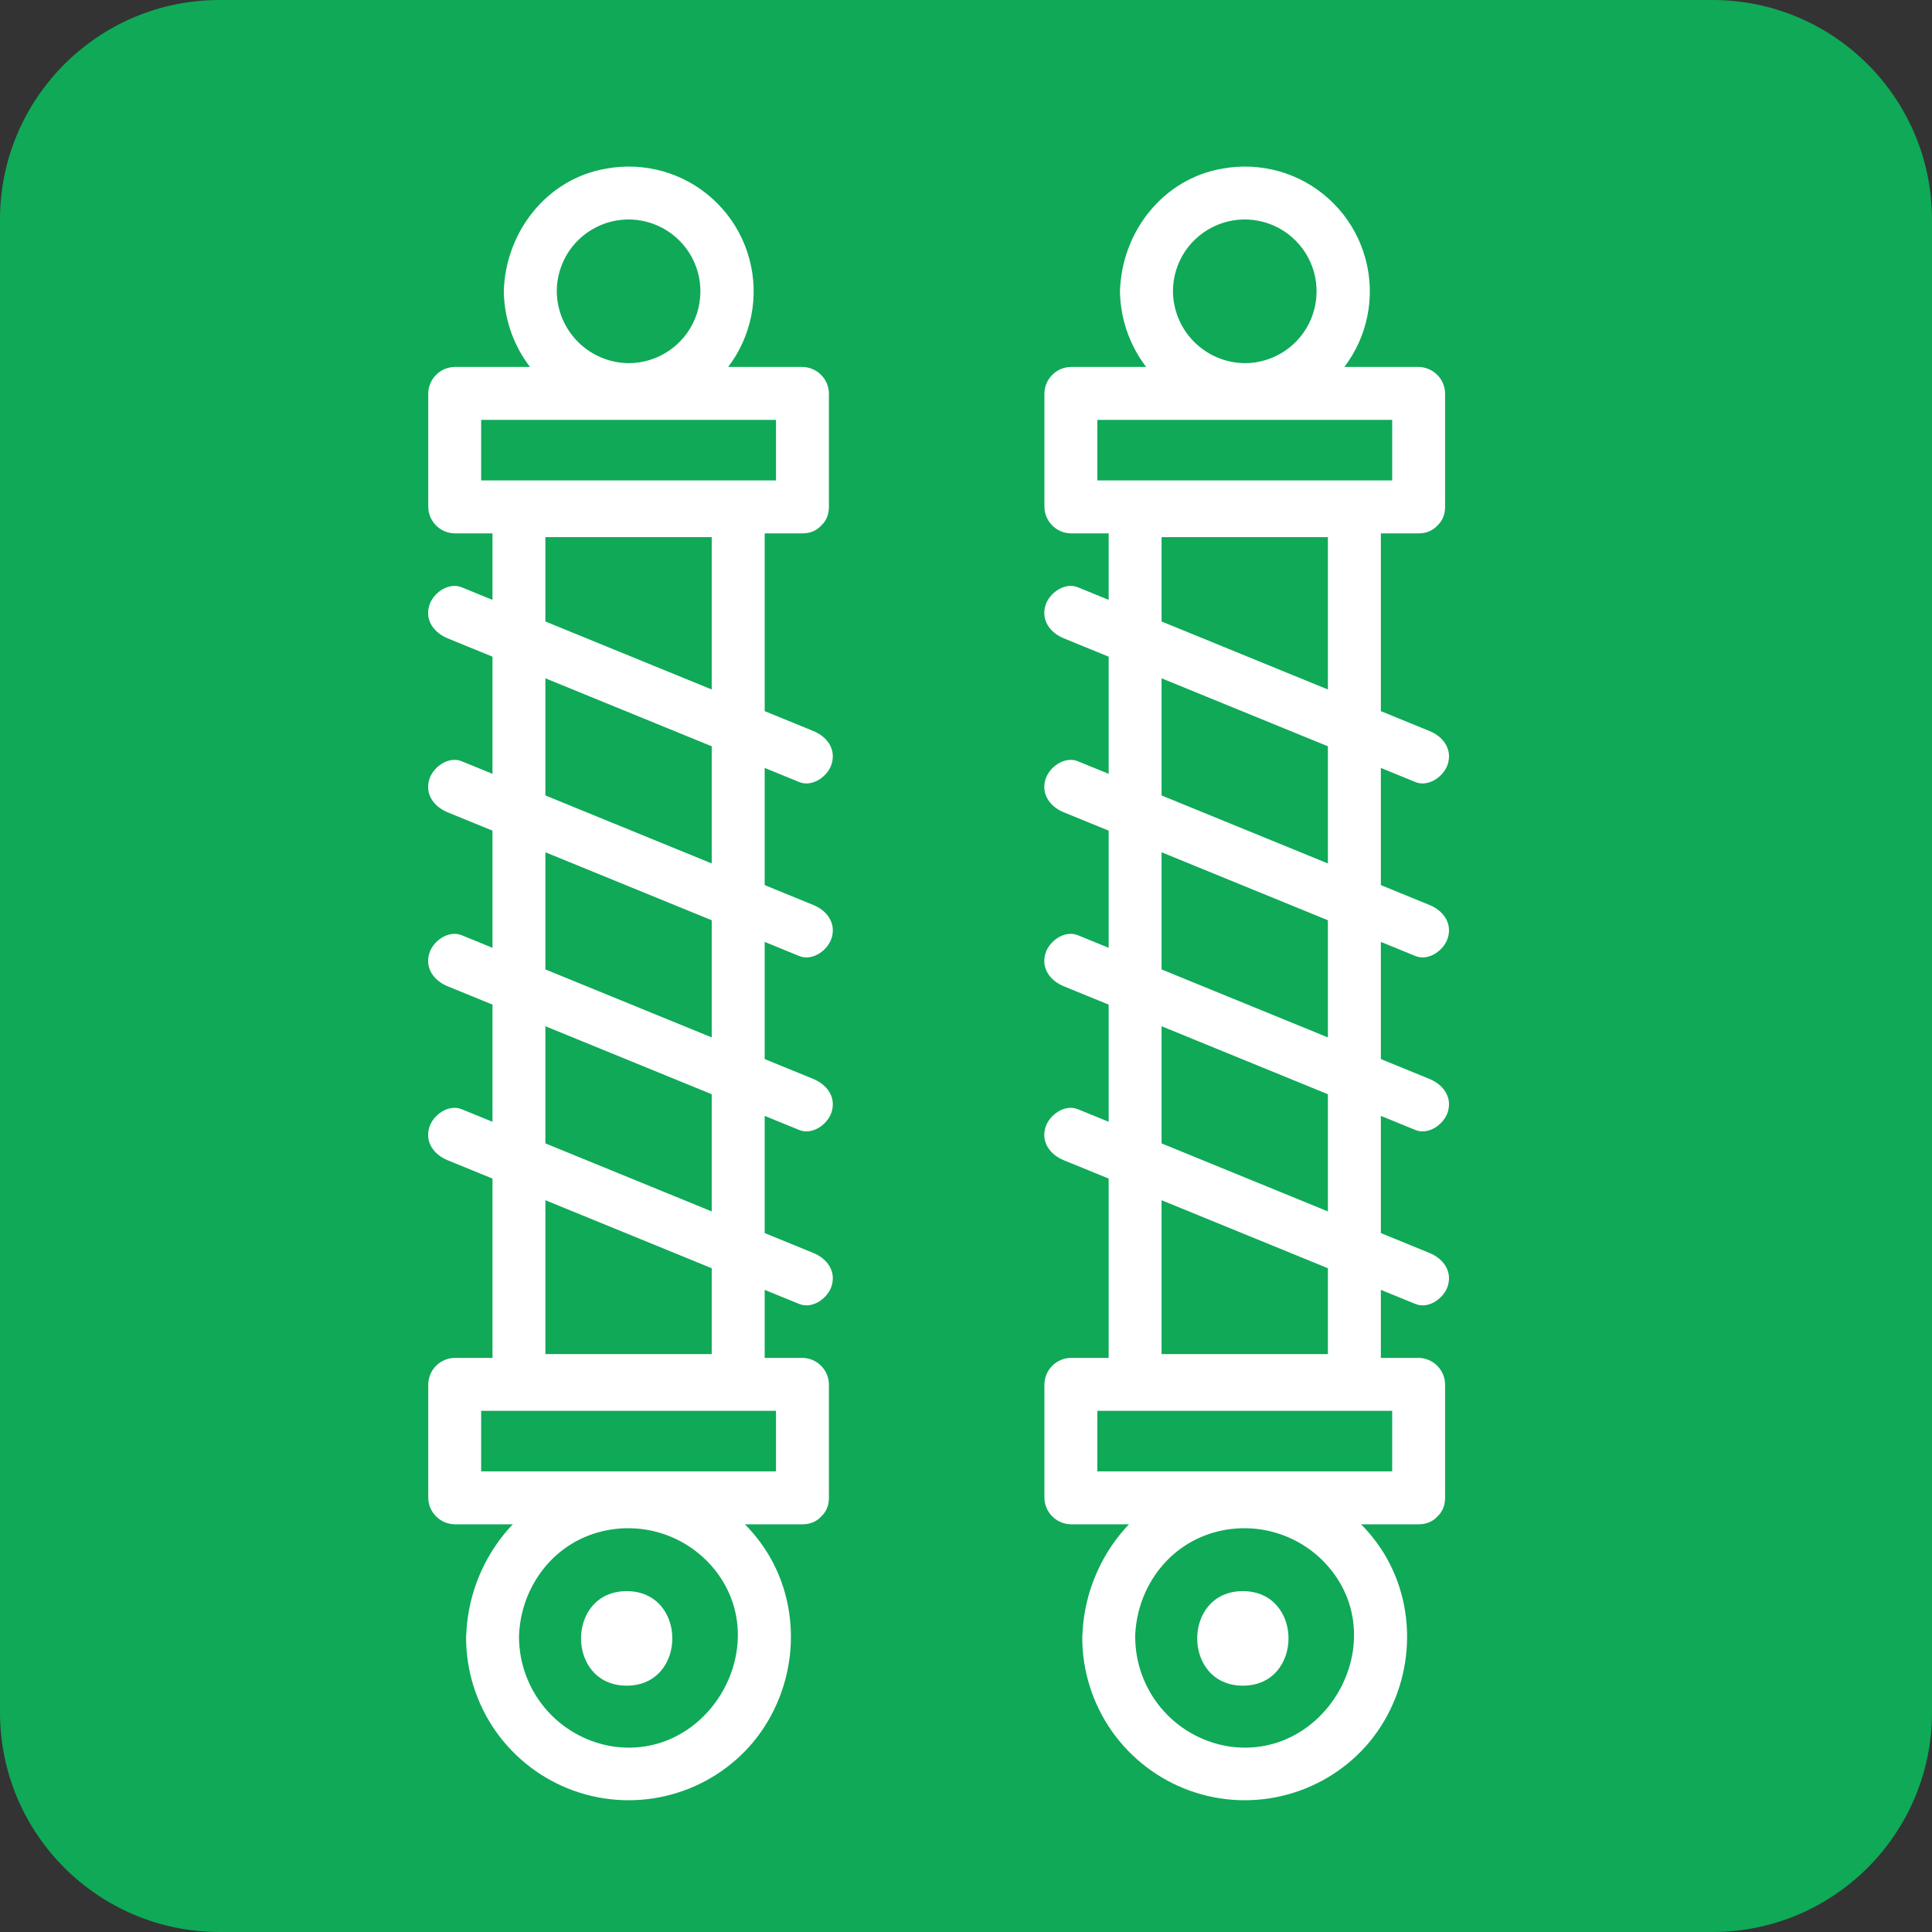 <svg width="44" height="44" viewBox="0 0 44 44" fill="none" xmlns="http://www.w3.org/2000/svg">
<rect x="0" y="0" width="44" height="44" fill="#333333" stroke="none"/>
<path d="M0 5C0 2.239 2.239 0 5 0H39C41.761 0 44 2.239 44 5V39C44 41.761 41.761 44 39 44H5C2.239 44 0 41.761 0 39V5Z" fill="#0FA958"/>
<g clip-path="url(#clip0_163_943)">
<path d="M18.276 10.941H10.355L10.958 11.544V8.96L10.355 9.563H18.276L17.673 8.96V11.544C17.673 12.32 18.878 12.32 18.878 11.544V8.96C18.876 8.801 18.812 8.649 18.699 8.537C18.587 8.424 18.435 8.36 18.276 8.357H10.355C10.196 8.36 10.044 8.424 9.932 8.537C9.819 8.649 9.755 8.801 9.753 8.96V11.544C9.755 11.704 9.819 11.855 9.932 11.968C10.044 12.081 10.196 12.145 10.355 12.147H18.276C19.051 12.147 19.052 10.941 18.276 10.941Z" fill="white"/>
<path d="M18.276 33.509H10.355L10.958 34.112V31.528L10.355 32.131H18.276L17.673 31.528V34.112C17.673 34.887 18.878 34.887 18.878 34.112V31.528C18.876 31.369 18.812 31.217 18.699 31.104C18.587 30.992 18.435 30.927 18.276 30.925H10.355C10.196 30.927 10.044 30.992 9.932 31.104C9.819 31.217 9.755 31.369 9.753 31.528V34.112C9.755 34.271 9.819 34.423 9.932 34.535C10.044 34.648 10.196 34.712 10.355 34.715H18.276C19.051 34.715 19.052 33.509 18.276 33.509Z" fill="white"/>
<path d="M12.421 31.442V11.631L11.819 12.233H16.812L16.209 11.631V31.442L16.812 30.839H11.819C11.044 30.839 11.044 32.045 11.819 32.045H16.812C16.971 32.042 17.123 31.978 17.236 31.865C17.348 31.753 17.412 31.601 17.415 31.442V11.631C17.412 11.471 17.348 11.319 17.236 11.207C17.123 11.094 16.971 11.03 16.812 11.028H11.819C11.66 11.03 11.508 11.094 11.395 11.207C11.283 11.319 11.219 11.471 11.216 11.631V31.442C11.216 32.218 12.421 32.219 12.421 31.442Z" fill="white"/>
<path d="M12.68 6.635C12.68 6.311 12.776 5.995 12.955 5.726C13.135 5.456 13.391 5.247 13.69 5.123C13.988 4.999 14.317 4.966 14.635 5.03C14.952 5.093 15.243 5.249 15.472 5.478C15.701 5.706 15.857 5.998 15.92 6.315C15.983 6.633 15.95 6.962 15.827 7.261C15.703 7.56 15.493 7.816 15.224 7.995C14.955 8.175 14.639 8.271 14.316 8.271C13.883 8.267 13.47 8.093 13.164 7.787C12.858 7.481 12.684 7.067 12.68 6.635C12.66 5.86 11.454 5.86 11.474 6.635C11.482 7.22 11.666 7.788 12.003 8.266C12.34 8.744 12.814 9.108 13.362 9.311C13.773 9.459 14.212 9.51 14.646 9.46C15.079 9.41 15.496 9.261 15.863 9.025C16.229 8.788 16.537 8.47 16.761 8.095C16.985 7.721 17.12 7.3 17.155 6.864C17.19 6.429 17.124 5.992 16.963 5.586C16.802 5.18 16.549 4.817 16.225 4.525C15.901 4.232 15.514 4.019 15.094 3.9C14.674 3.782 14.232 3.762 13.803 3.841C12.446 4.073 11.51 5.289 11.474 6.635C11.454 7.411 12.659 7.411 12.68 6.635Z" fill="white"/>
<path d="M11.819 37.299C11.839 36.265 12.464 35.308 13.454 34.952C13.938 34.779 14.463 34.757 14.96 34.89C15.456 35.023 15.9 35.303 16.233 35.695C17.701 37.432 16.13 40.153 13.895 39.764C13.317 39.658 12.794 39.355 12.415 38.905C12.036 38.455 11.826 37.887 11.82 37.299C11.806 36.524 10.601 36.524 10.615 37.299C10.616 38.059 10.851 38.801 11.287 39.424C11.724 40.046 12.342 40.519 13.056 40.778C13.771 41.037 14.548 41.07 15.282 40.871C16.016 40.673 16.671 40.254 17.158 39.67C18.151 38.464 18.307 36.709 17.477 35.363C17.075 34.719 16.486 34.212 15.79 33.91C15.094 33.607 14.322 33.523 13.577 33.668C11.855 34.001 10.65 35.572 10.617 37.296C10.599 38.075 11.804 38.075 11.819 37.299Z" fill="white"/>
<path d="M14.272 38.39C15.658 38.39 15.659 36.237 14.272 36.237C12.886 36.237 12.886 38.39 14.272 38.39Z" fill="white"/>
<path d="M10.195 14.538L17.194 17.399L18.202 17.811C18.506 17.935 18.861 17.676 18.943 17.39C19.042 17.045 18.822 16.77 18.522 16.648L11.523 13.787L10.515 13.375C10.211 13.251 9.856 13.51 9.774 13.796C9.675 14.141 9.896 14.415 10.195 14.538Z" fill="white"/>
<path d="M10.195 18.5L17.194 21.361L18.202 21.773C18.506 21.897 18.861 21.638 18.943 21.352C19.042 21.007 18.822 20.733 18.522 20.61L11.523 17.749L10.515 17.337C10.211 17.213 9.856 17.472 9.774 17.758C9.675 18.103 9.896 18.378 10.195 18.5Z" fill="white"/>
<path d="M10.195 22.462L17.194 25.323L18.202 25.735C18.506 25.859 18.861 25.6 18.943 25.314C19.042 24.97 18.822 24.695 18.522 24.572L11.523 21.711L10.515 21.299C10.211 21.175 9.856 21.434 9.774 21.72C9.675 22.065 9.896 22.34 10.195 22.462Z" fill="white"/>
<path d="M10.195 26.424L17.194 29.286L18.202 29.697C18.506 29.822 18.861 29.562 18.943 29.276C19.042 28.932 18.822 28.657 18.522 28.535L11.523 25.673L10.515 25.262C10.211 25.137 9.856 25.397 9.774 25.683C9.675 26.027 9.896 26.302 10.195 26.424Z" fill="white"/>
<path d="M32.309 10.941H24.388L24.991 11.544V8.96L24.388 9.563H32.309L31.706 8.96V11.544C31.706 12.32 32.911 12.32 32.911 11.544V8.96C32.909 8.801 32.845 8.649 32.732 8.537C32.62 8.424 32.468 8.36 32.309 8.357H24.388C24.229 8.36 24.077 8.424 23.965 8.537C23.852 8.649 23.788 8.801 23.786 8.96V11.544C23.788 11.704 23.852 11.855 23.965 11.968C24.077 12.081 24.229 12.145 24.388 12.147H32.309C33.084 12.147 33.085 10.941 32.309 10.941Z" fill="white"/>
<path d="M32.309 33.509H24.388L24.991 34.112V31.528L24.388 32.131H32.309L31.706 31.528V34.112C31.706 34.887 32.911 34.887 32.911 34.112V31.528C32.909 31.369 32.845 31.217 32.732 31.104C32.62 30.992 32.468 30.927 32.309 30.925H24.388C24.229 30.927 24.077 30.992 23.965 31.104C23.852 31.217 23.788 31.369 23.786 31.528V34.112C23.788 34.271 23.852 34.423 23.965 34.535C24.077 34.648 24.229 34.712 24.388 34.715H32.309C33.084 34.715 33.085 33.509 32.309 33.509Z" fill="white"/>
<path d="M26.454 31.442V11.631L25.852 12.233H30.845L30.242 11.631V31.442L30.845 30.839H25.852C25.077 30.839 25.077 32.045 25.852 32.045H30.845C31.004 32.042 31.156 31.978 31.269 31.865C31.381 31.753 31.445 31.601 31.448 31.442V11.631C31.445 11.471 31.381 11.319 31.269 11.207C31.156 11.094 31.004 11.03 30.845 11.028H25.852C25.693 11.03 25.541 11.094 25.428 11.207C25.316 11.319 25.252 11.471 25.249 11.631V31.442C25.249 32.218 26.454 32.219 26.454 31.442Z" fill="white"/>
<path d="M26.713 6.635C26.713 6.311 26.809 5.995 26.988 5.726C27.168 5.456 27.424 5.247 27.723 5.123C28.021 4.999 28.35 4.966 28.668 5.03C28.985 5.093 29.276 5.249 29.505 5.478C29.734 5.706 29.89 5.998 29.953 6.315C30.016 6.633 29.983 6.962 29.86 7.261C29.736 7.56 29.526 7.816 29.257 7.995C28.988 8.175 28.672 8.271 28.349 8.271C27.916 8.267 27.503 8.093 27.197 7.787C26.891 7.481 26.717 7.067 26.713 6.635C26.693 5.86 25.487 5.86 25.507 6.635C25.515 7.22 25.699 7.788 26.036 8.266C26.373 8.744 26.847 9.108 27.395 9.311C27.806 9.459 28.245 9.51 28.679 9.46C29.113 9.41 29.529 9.261 29.896 9.025C30.262 8.788 30.57 8.47 30.794 8.095C31.018 7.721 31.153 7.3 31.188 6.864C31.223 6.429 31.157 5.992 30.996 5.586C30.835 5.18 30.582 4.817 30.258 4.525C29.934 4.232 29.547 4.019 29.127 3.9C28.707 3.782 28.265 3.762 27.836 3.841C26.479 4.073 25.543 5.289 25.507 6.635C25.487 7.411 26.692 7.411 26.713 6.635Z" fill="white"/>
<path d="M25.852 37.299C25.872 36.265 26.497 35.308 27.488 34.952C27.971 34.779 28.496 34.757 28.992 34.89C29.489 35.023 29.933 35.303 30.266 35.695C31.735 37.432 30.163 40.153 27.928 39.764C27.35 39.658 26.827 39.355 26.448 38.905C26.069 38.455 25.859 37.887 25.854 37.299C25.839 36.524 24.634 36.524 24.648 37.299C24.649 38.059 24.884 38.801 25.32 39.424C25.757 40.046 26.375 40.519 27.089 40.778C27.804 41.037 28.581 41.07 29.315 40.871C30.049 40.673 30.704 40.254 31.191 39.67C32.184 38.464 32.34 36.709 31.51 35.363C31.108 34.719 30.519 34.212 29.823 33.91C29.127 33.607 28.355 33.523 27.61 33.668C25.888 34.001 24.683 35.572 24.65 37.296C24.632 38.075 25.837 38.075 25.852 37.299Z" fill="white"/>
<path d="M28.305 38.39C29.691 38.39 29.692 36.237 28.305 36.237C26.919 36.237 26.919 38.39 28.305 38.39Z" fill="white"/>
<path d="M24.228 14.538L31.227 17.399L32.235 17.811C32.538 17.935 32.894 17.676 32.976 17.39C33.075 17.045 32.855 16.77 32.555 16.648L25.556 13.787L24.548 13.375C24.244 13.251 23.889 13.51 23.807 13.796C23.708 14.141 23.928 14.415 24.228 14.538Z" fill="white"/>
<path d="M24.228 18.5L31.227 21.361L32.235 21.773C32.538 21.897 32.894 21.638 32.976 21.352C33.075 21.007 32.855 20.733 32.555 20.61L25.556 17.749L24.548 17.337C24.244 17.213 23.889 17.472 23.807 17.758C23.708 18.103 23.928 18.378 24.228 18.5Z" fill="white"/>
<path d="M24.228 22.462L31.227 25.323L32.235 25.735C32.538 25.859 32.894 25.6 32.976 25.314C33.075 24.97 32.855 24.695 32.555 24.572L25.556 21.711L24.548 21.299C24.244 21.175 23.889 21.434 23.807 21.72C23.708 22.065 23.928 22.34 24.228 22.462Z" fill="white"/>
<path d="M24.228 26.424L31.227 29.286L32.235 29.697C32.538 29.822 32.894 29.562 32.976 29.276C33.075 28.932 32.855 28.657 32.555 28.535L25.556 25.673L24.548 25.262C24.244 25.137 23.889 25.397 23.807 25.683C23.708 26.027 23.928 26.302 24.228 26.424Z" fill="white"/>
</g>
<defs>
<clipPath id="clip0_163_943">
<rect width="23.25" height="37.2" fill="white" transform="translate(9.75 3.8)"/>
</clipPath>
</defs>
</svg>
